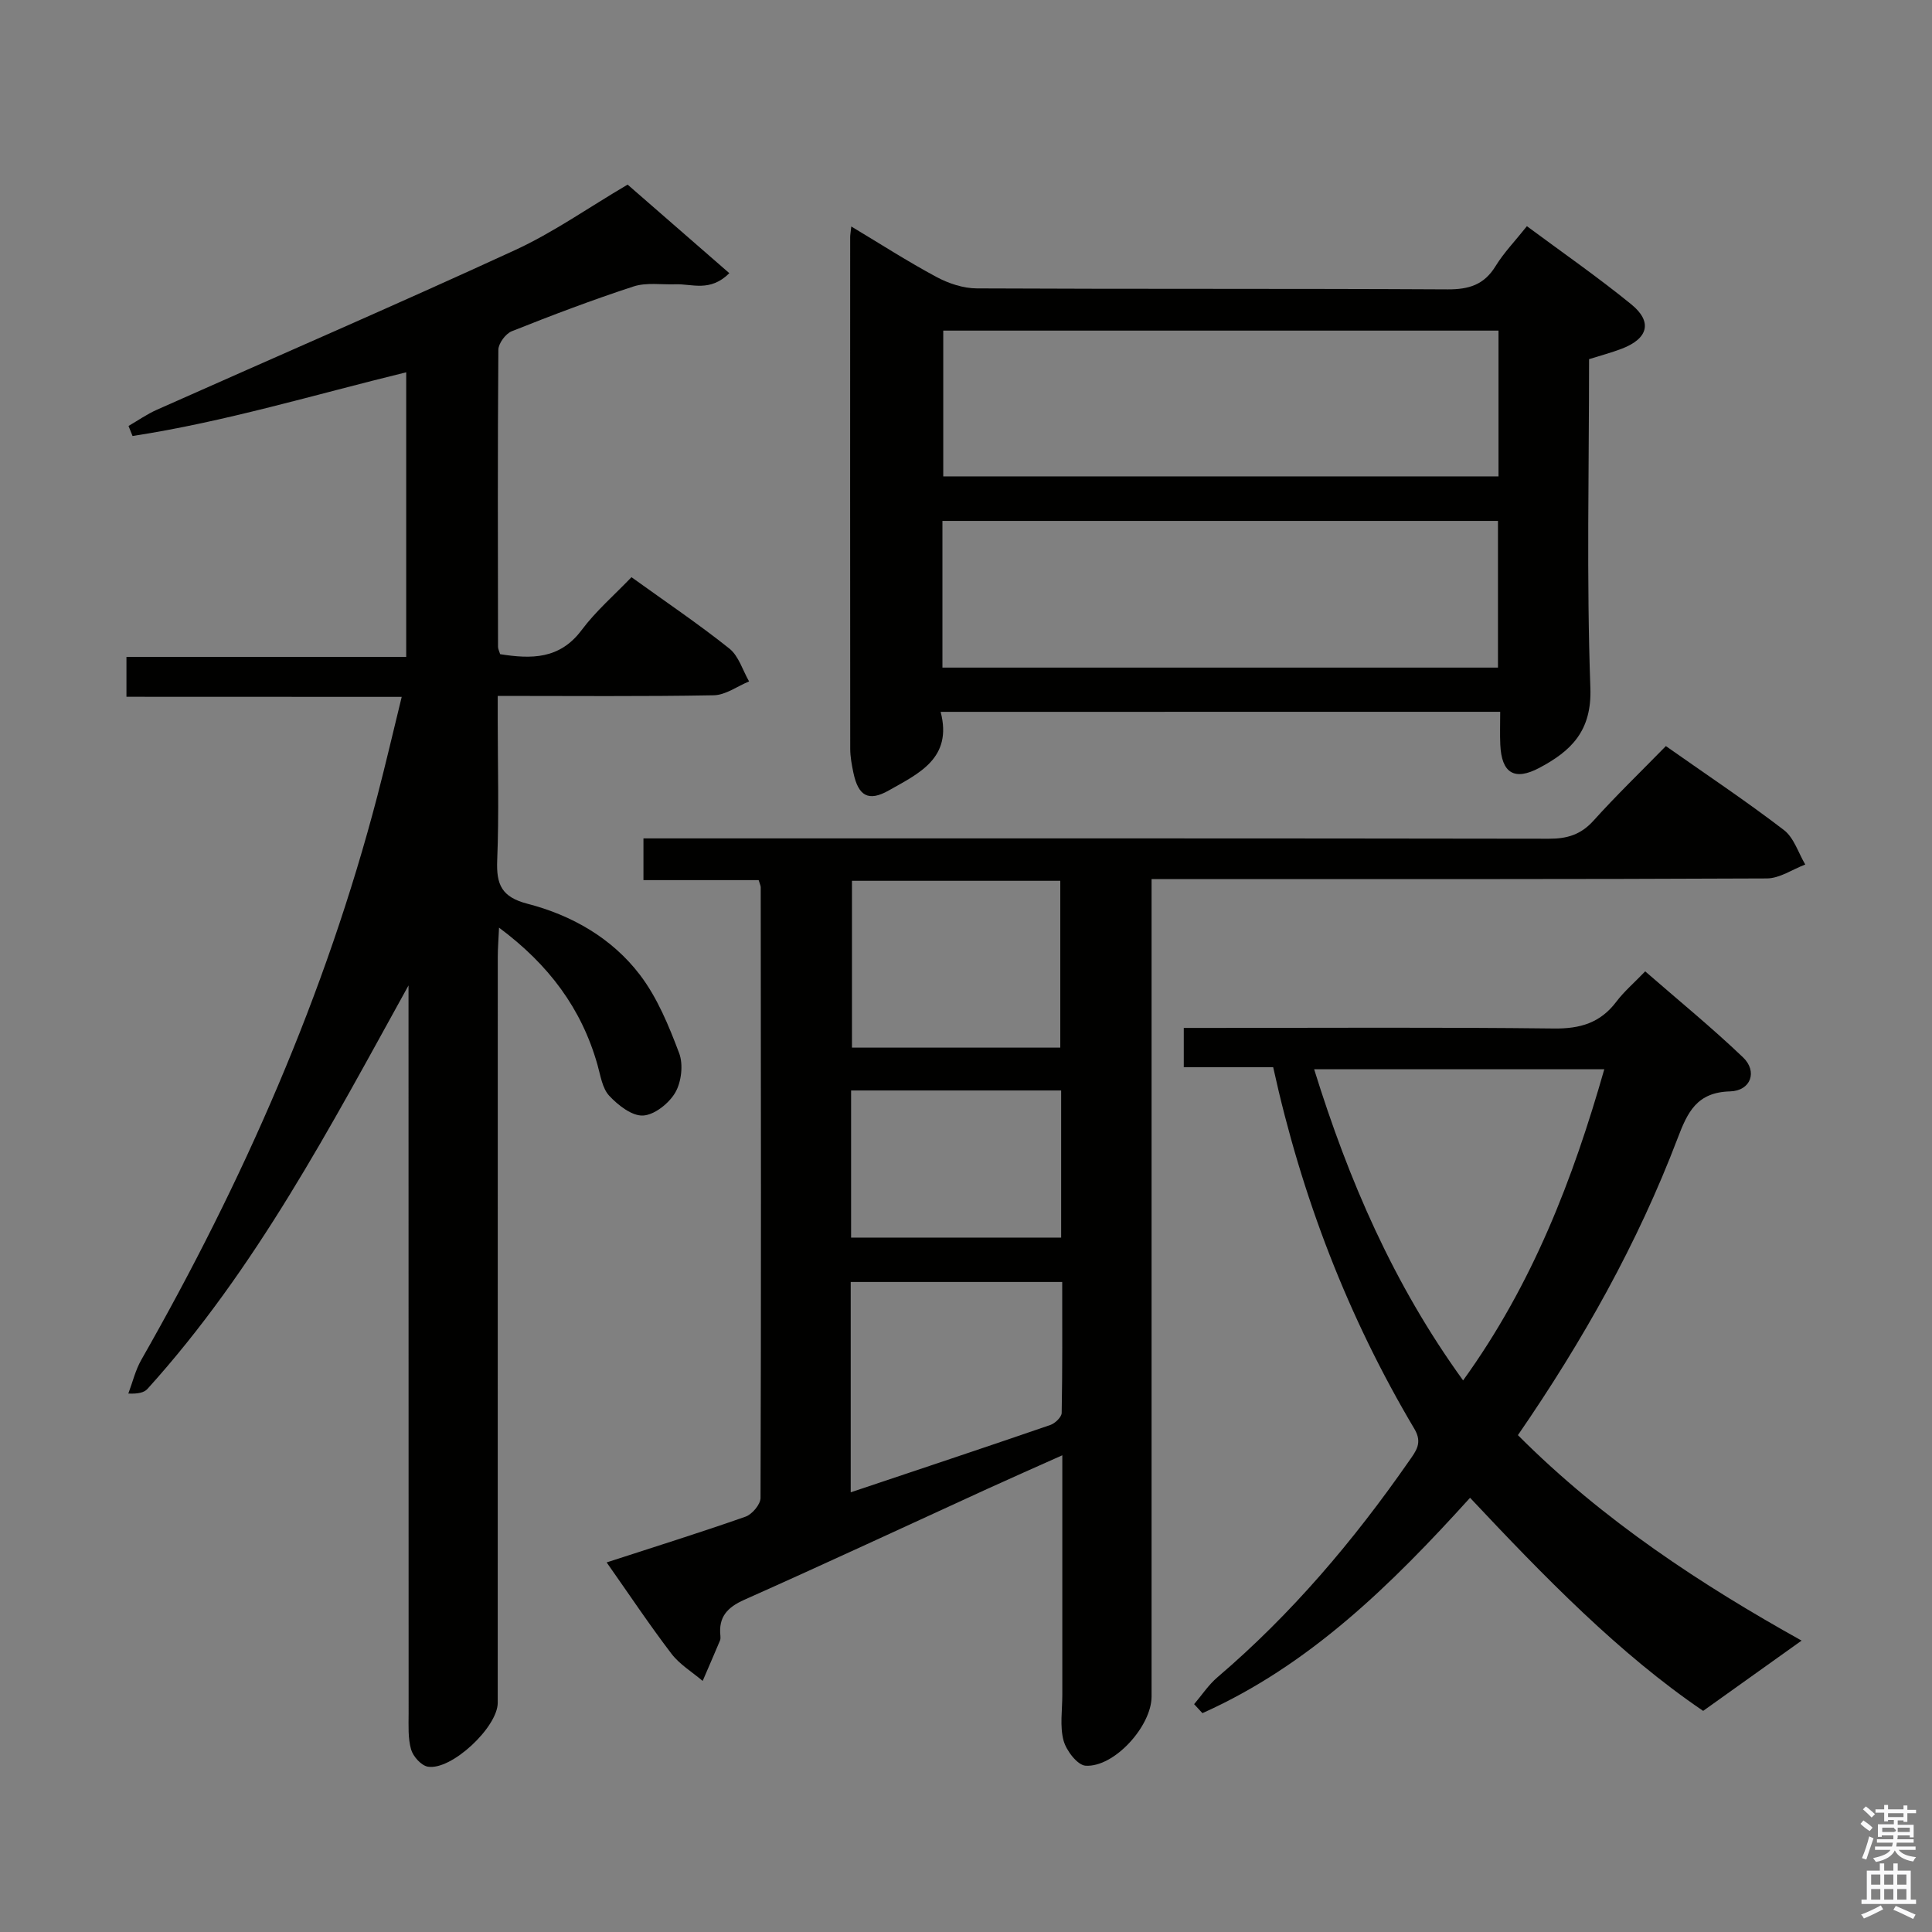 <svg enable-background="new 0 0 400 400" viewBox="0 0 400 400" xmlns="http://www.w3.org/2000/svg"><rect x="0" y="0" width="400" height="400" fill="#808080" stroke="none"/><path d="m385.2 377.6.6-.7c.6.4 1.3.9 1.9 1.5l-.6.7c-.8-.5-1.4-1-1.9-1.5zm.3 7.1c.6-1.4 1.1-2.9 1.5-4.5.3.1.6.3.9.4-.5 1.4-1 2.9-1.5 4.4zm.2-10.1.6-.6c.7.5 1.3 1.1 1.9 1.6l-.7.7c-.6-.6-1.2-1.2-1.8-1.7zm8.4-.8h.8v.9h1.8v.7h-1.8v1.8h-.8v-.3h-1.2v.9h3.3v2.6h-.8v-.4h-2.5c0 .3 0 .6-.1.8h3.4v.7h-3.5c0 .3-.1.6-.1.8h4v.7h-3.5c.7.9 1.9 1.3 3.6 1.5-.2.2-.4.5-.6.9-1.9-.3-3.2-1.1-3.8-2.3-.5 1.1-1.8 2-3.9 2.4-.2-.3-.4-.5-.6-.8 1.9-.4 3.1-.9 3.6-1.7h-3.2v-.7h3.5c.1-.2.1-.5.2-.8h-3.3v-.7h3.4c0-.2 0-.5 0-.8h-2.4v.3h-.8v-2.6h3.3v-.9h-1.2v.3h-.8v-1.8h-1.8v-.7h1.8v-.9h.8v.9h3.2zm-4.4 5.5h2.4c1-.3 0-.6 0-.9h-2.4zm1.2-3.1h3.2v-.8h-3.2zm4.4 2.2h-2.4v.9h2.5v-.9z" fill="#fafafb"/><path d="m389.2 385.8h.9v1.5h1.9v-1.5h.9v1.5h2.7v6h1.1v.9h-11.3v-.9h1.1v-6h2.7zm.2 8.7.5.8c-1.2.6-2.5 1.3-4 1.9-.2-.3-.3-.6-.6-.8 1.6-.6 3-1.3 4.1-1.9zm-2-4.3h1.9v-2.1h-1.9zm0 3.1h1.9v-2.2h-1.9zm2.7-3.1h1.9v-2.1h-1.9zm0 3.1h1.9v-2.2h-1.9zm2.4 1.3c1.4.6 2.7 1.2 4.1 1.8l-.5.9c-1.5-.7-2.8-1.4-4.1-1.9zm2.2-6.5h-1.9v2.1h1.9zm-1.9 5.2h1.9v-2.2h-1.9z" fill="#fafafb"/><g fill="#010100"><path d="m26.18 144.26c0-3.21 0-5.5 0-8.25h57.92c0-19.79 0-39.12 0-58.93-18.98 4.63-37.55 10.26-56.66 13.19-.28-.69-.55-1.39-.83-2.08 1.95-1.13 3.81-2.44 5.86-3.35 24.71-11.01 49.55-21.73 74.12-33.04 7.96-3.66 15.24-8.81 23.35-13.58 6.7 5.83 13.73 11.96 21.06 18.34-3.99 3.97-7.72 2.18-11.14 2.3-2.91.1-6.03-.42-8.7.45-8.51 2.78-16.9 5.96-25.22 9.28-1.27.51-2.75 2.52-2.76 3.84-.16 20.49-.1 40.99-.07 61.48 0 .46.26.92.44 1.53 6.45 1.02 12.32 1.09 16.87-4.99 2.95-3.95 6.78-7.25 10.32-10.95 7.18 5.17 13.93 9.72 20.27 14.78 1.93 1.54 2.75 4.49 4.08 6.8-2.44 1-4.87 2.83-7.33 2.87-14.64.27-29.29.13-44.71.13v5.05c0 9.66.28 19.34-.11 28.99-.2 5.03.91 7.61 6.29 9 9.17 2.37 17.47 7.12 23.25 14.7 3.62 4.74 6 10.58 8.13 16.22.89 2.35.47 5.95-.79 8.14-1.29 2.24-4.29 4.64-6.67 4.78-2.3.13-5.19-2.13-7.01-4.09-1.45-1.55-1.81-4.2-2.44-6.42-3.29-11.62-10.05-20.71-20.38-28.39-.11 2.53-.26 4.27-.26 6.02-.01 51.49-.01 102.97-.01 154.46 0 5.04-9.59 14.06-14.47 13.23-1.37-.23-3.06-2.12-3.47-3.57-.67-2.34-.51-4.94-.51-7.44-.02-48.49-.02-96.98-.02-145.46 0-1.76 0-3.52 0-5.28-16.19 29.29-31.57 58.68-54.04 83.53-.7.77-1.94 1.06-3.97.97.88-2.33 1.46-4.83 2.68-6.97 21.08-36.95 38.13-75.58 48.9-116.84 1.71-6.56 3.24-13.17 5.02-20.43-19.19-.02-37.88-.02-56.99-.02z"/><path d="m344.9 154.47c8.53 6 16.68 11.43 24.44 17.38 2.08 1.59 2.98 4.72 4.42 7.14-2.65 1-5.3 2.87-7.95 2.88-40.31.19-80.63.13-120.94.13-1.96 0-3.92 0-6.45 0v6.84 162.42c0 6.09-7.71 14.68-13.66 14.31-1.68-.1-4-3.12-4.56-5.2-.8-2.96-.26-6.28-.26-9.44-.01-16.28 0-32.55 0-49.63-5.61 2.51-10.59 4.7-15.53 6.96-16.77 7.67-33.48 15.46-50.32 22.96-3.54 1.58-5.35 3.58-4.94 7.44.03.33.04.7-.08.99-1.18 2.8-2.39 5.58-3.59 8.37-2.18-1.86-4.76-3.4-6.46-5.63-4.61-6.05-8.84-12.4-13.42-18.91 9.93-3.23 19.4-6.18 28.75-9.47 1.37-.48 3.11-2.54 3.11-3.88.14-42.14.08-84.29.04-126.44 0-.31-.18-.63-.43-1.47-7.71 0-15.6 0-23.85 0 0-2.92 0-5.32 0-8.64h6.08c60.47 0 120.94-.03 181.41.07 3.77.01 6.6-.86 9.19-3.72 4.66-5.18 9.7-10.04 15-15.46zm-168.77 154.5c14.15-4.75 27.78-9.28 41.35-13.95.98-.34 2.31-1.63 2.33-2.49.17-9.08.11-18.16.11-27.11-15.05 0-29.41 0-43.79 0zm43.39-92.07c0-11.56 0-23.03 0-34.54-14.57 0-28.91 0-43.13 0v34.54zm.18 8.87c-14.63 0-29.01 0-43.49 0v30.46h43.49c0-10.31 0-20.25 0-30.46z"/><path d="m194.75 147.38c2.52 9.64-4.59 12.78-10.71 16.26-4.25 2.42-6.34 1.14-7.35-3.64-.34-1.62-.65-3.28-.66-4.92-.03-35.33-.02-70.65-.01-105.98 0-.49.1-.98.23-2.21 6.05 3.63 11.72 7.28 17.65 10.46 2.5 1.34 5.54 2.35 8.34 2.36 32.49.16 64.99.02 97.48.2 4.4.02 7.55-.94 9.92-4.81 1.72-2.8 4.06-5.21 6.49-8.27 7.35 5.45 14.7 10.55 21.61 16.18 4.44 3.61 3.5 7.09-1.95 9.18-2.14.82-4.37 1.41-6.79 2.17 0 22.78-.54 45.45.27 68.07.32 8.91-3.98 13.05-10.55 16.54-5.17 2.75-7.84 1.11-8.1-4.79-.1-2.14-.02-4.29-.02-6.81-38.59.01-76.79.01-115.85.01zm.37-9.16h115.02c0-10.39 0-20.42 0-30.37-38.6 0-76.75 0-115.02 0zm115.13-69.77c-38.56 0-76.78 0-114.96 0v30.18h114.96c0-10.31 0-20.24 0-30.18z"/><path d="m263.6 220.96c-6.41 0-12.35 0-18.51 0 0-2.81 0-5.21 0-8.14h5.63c23.66 0 47.32-.16 70.98.12 5.46.07 9.63-1.16 12.94-5.54 1.59-2.11 3.65-3.87 5.98-6.29 6.91 6.02 13.82 11.66 20.25 17.8 3.05 2.91 1.64 6.93-2.67 7.05-6.9.18-8.81 4.3-10.87 9.72-8.26 21.7-19.56 41.84-33.06 61.45 17.64 17.72 38.29 31.15 58.73 42.54-6.4 4.57-13.04 9.31-20.38 14.55-17.41-11.82-32.88-27.75-48.26-44.12-16.27 17.97-33.24 34.68-55.41 44.59-.57-.62-1.15-1.24-1.72-1.86 1.6-1.88 2.99-4.01 4.85-5.59 15.31-13.06 28.18-28.27 39.64-44.74 1.4-2.02 2.86-3.72 1.13-6.64-13.75-23.15-23.34-47.98-29.25-74.9zm39.32 64.84c14.44-20.01 22.73-41.67 29.23-64.42-20.27 0-39.96 0-60.07 0 7.15 23.01 16.41 44.48 30.84 64.42z"/></g></svg>
